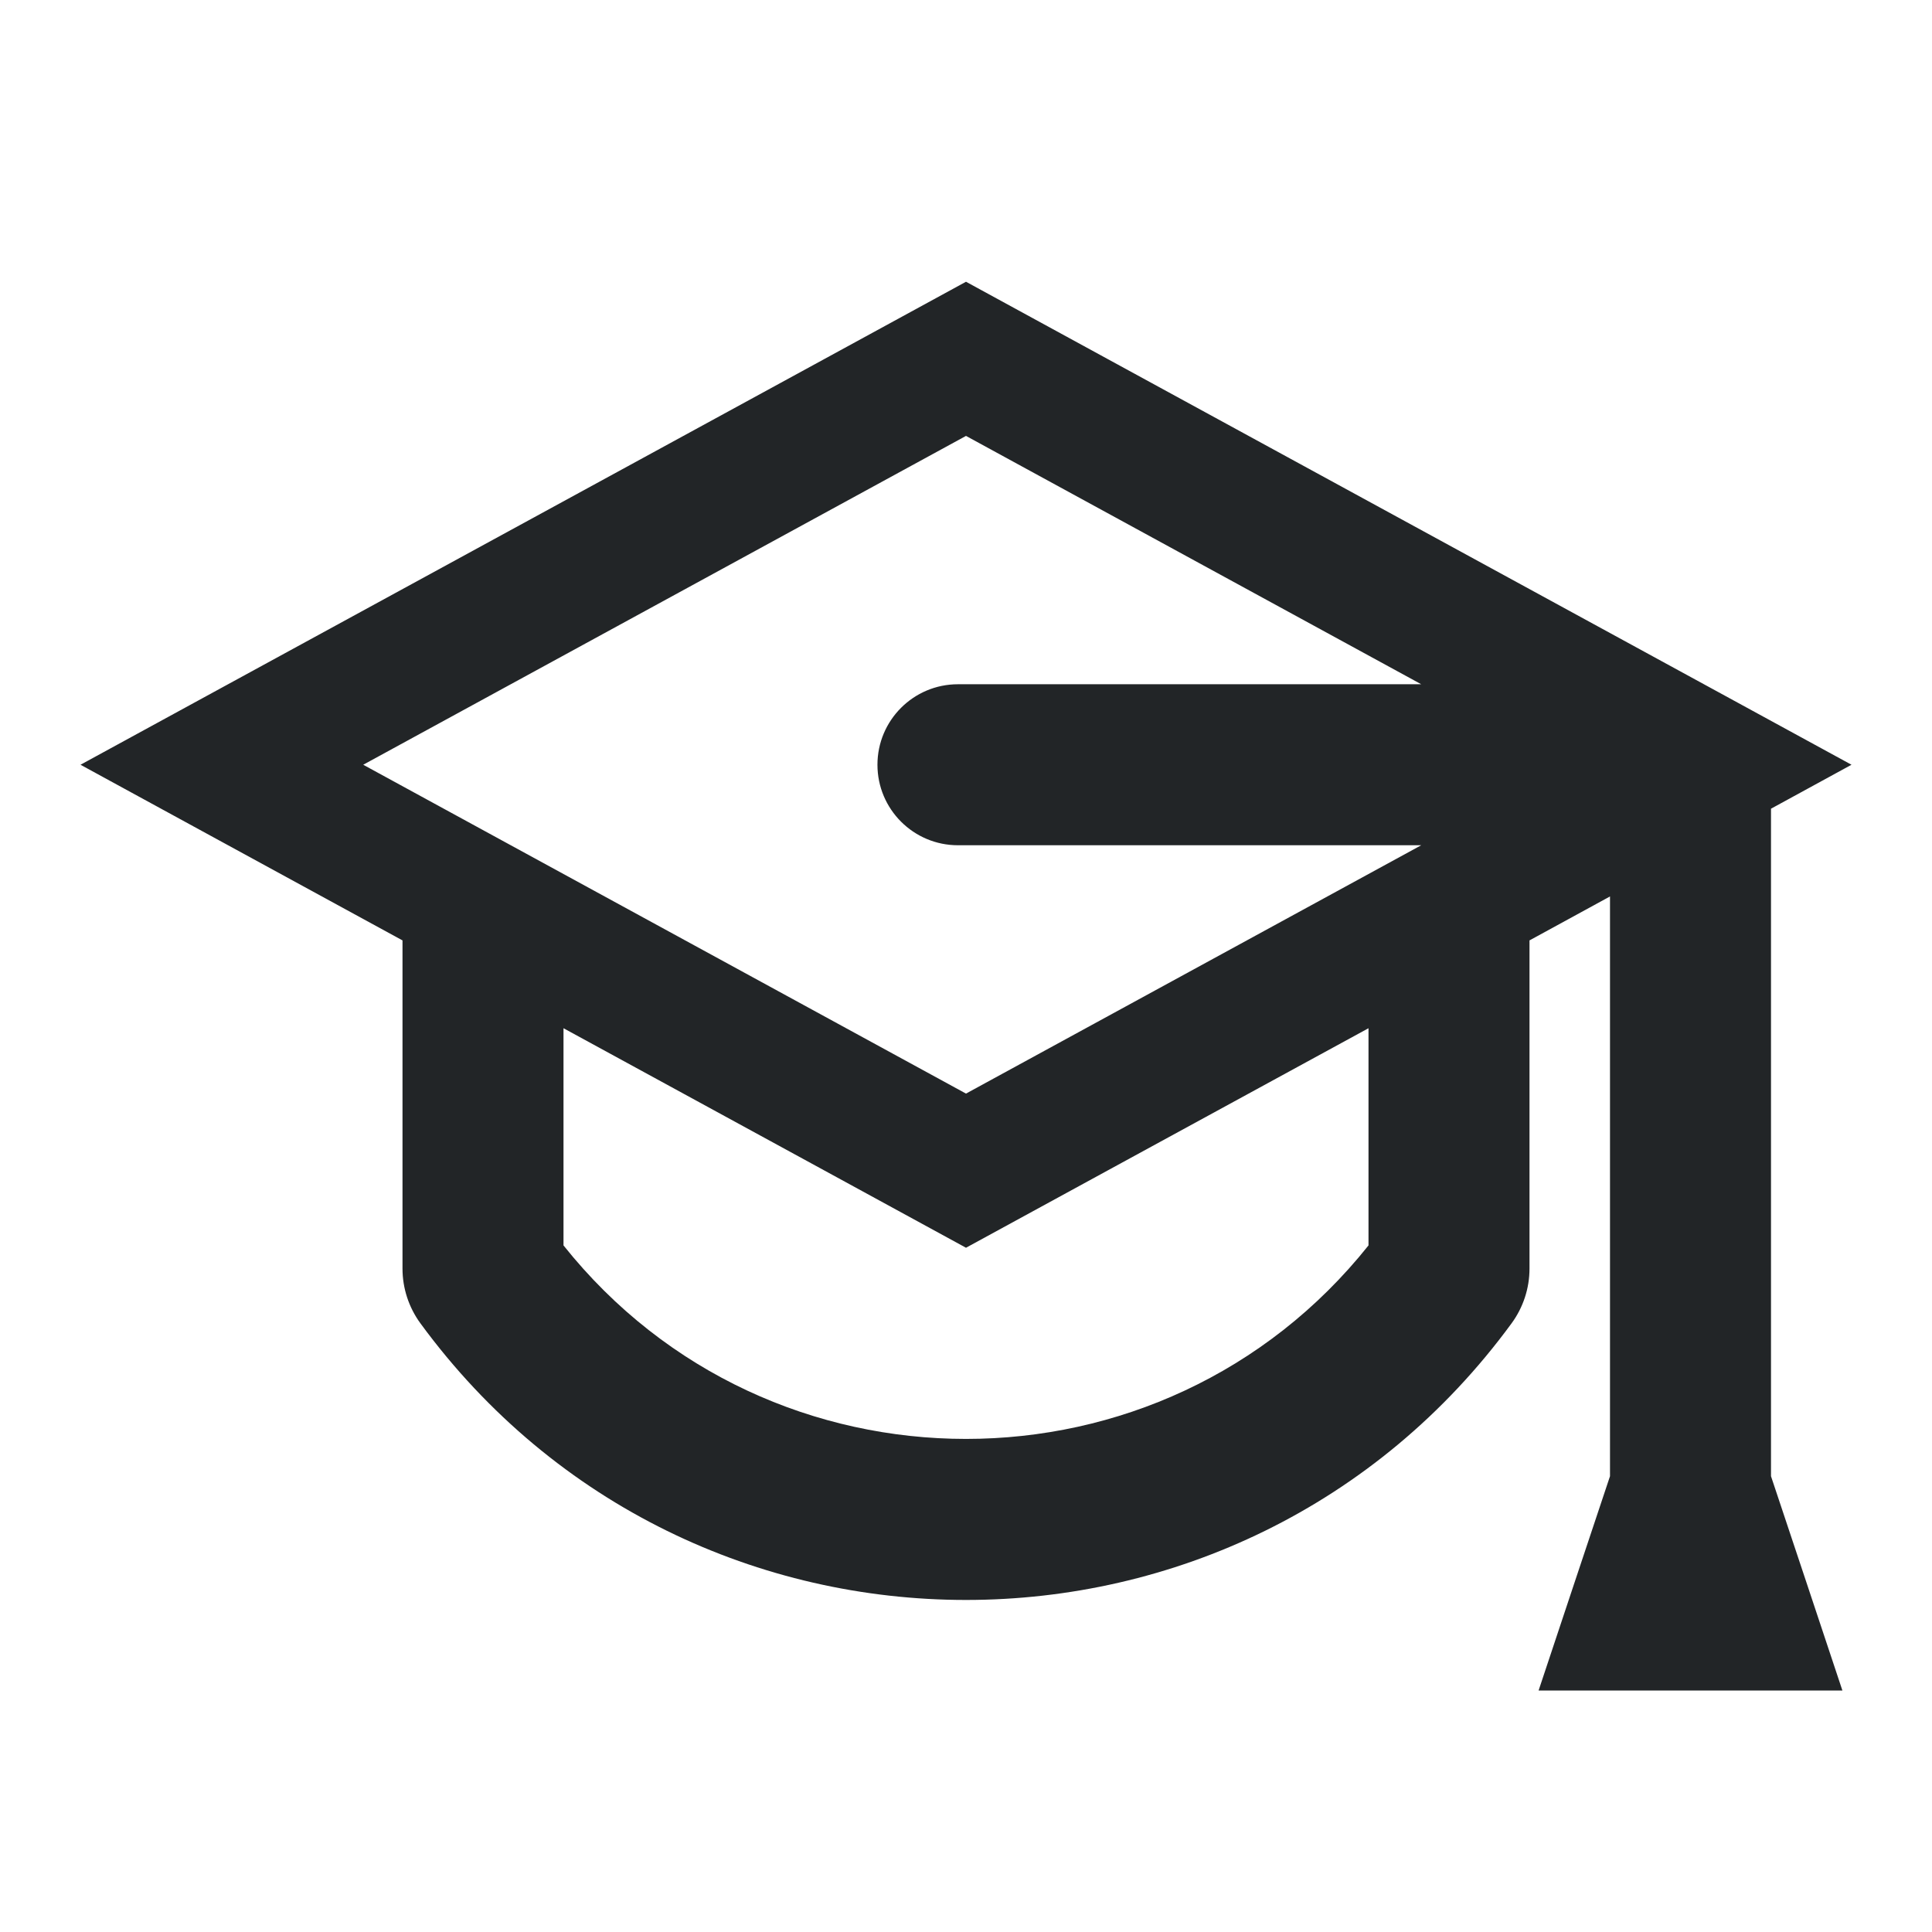 <svg width="24" height="24" viewBox="0 0 24 24" fill="none" xmlns="http://www.w3.org/2000/svg">
<path fill-rule="evenodd" clip-rule="evenodd" d="M12 5.415L17.655 8.5H11.9C11.348 8.5 10.9 8.948 10.9 9.5C10.9 10.052 11.348 10.5 11.9 10.5H17.655L12 13.585L4.512 9.5L12 5.415ZM13.756 4.458L12 3.5L10.244 4.458L2.756 8.542L1 9.5L2.756 10.458L5 11.682V15.759C5 16.003 5.078 16.241 5.222 16.438C8.579 21.021 15.421 21.021 18.778 16.438C18.922 16.241 19 16.003 19 15.759V11.682L20 11.136V18.338L19.551 19.684L19.113 21H20.5H21.5H22.887L22.449 19.684L22 18.338V10.046L23 9.5L21.244 8.542L13.756 4.458ZM17 12.773L13.756 14.542L12 15.5L10.244 14.542L7 12.773V15.471C9.555 18.676 14.445 18.676 17 15.471V12.773Z" fill="#222527"/>
</svg>
